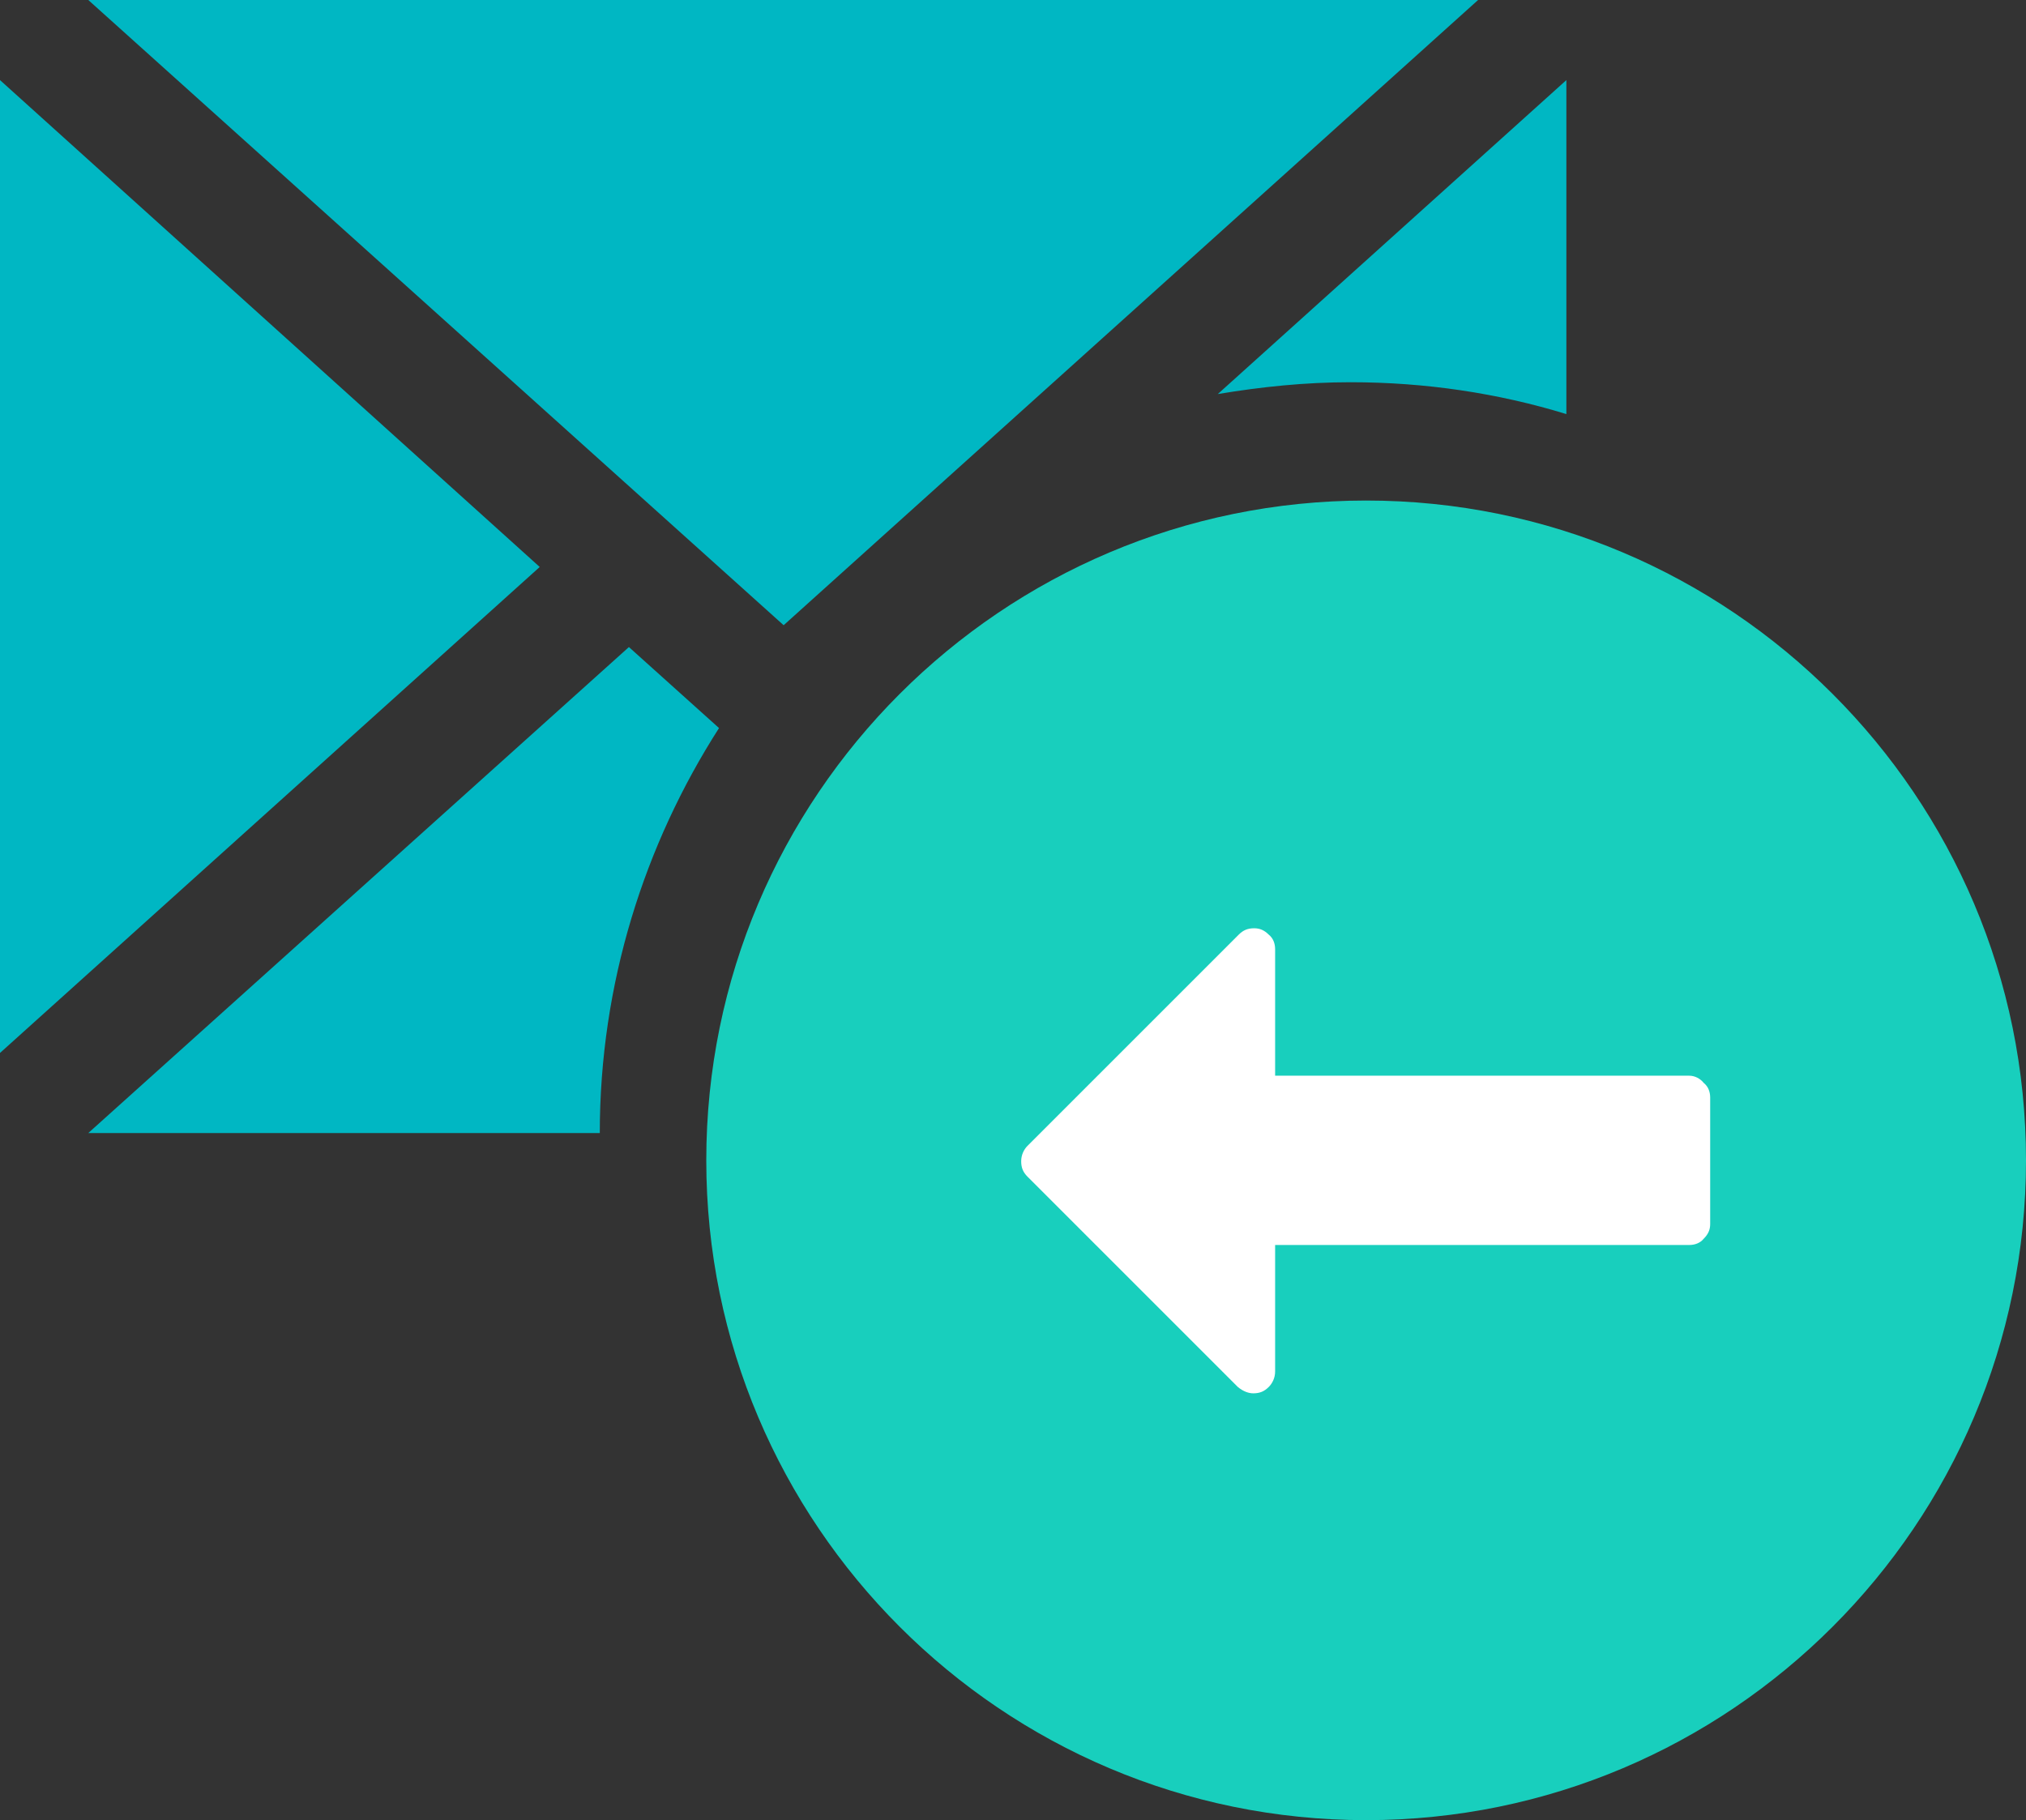 <?xml version="1.0" encoding="utf-8"?>
<!-- Generator: Adobe Illustrator 23.0.2, SVG Export Plug-In . SVG Version: 6.00 Build 0)  -->
<svg version="1.1" id="Layer_1" xmlns="http://www.w3.org/2000/svg" xmlns:xlink="http://www.w3.org/1999/xlink" x="0px" y="0px"
	 viewBox="0 0 22.26 20" style="enable-background:new 0 0 22.26 20;" xml:space="preserve">
<rect x="0" y="0" width="22.26" height="20" fill="#333333" stroke="none"/>
<style type="text/css">
	.st0{fill:#00B7C3;}
	.st1{fill:#18CFBD;}
	.st2{fill:#FFFFFF;}
</style>
<g>
	<polygon class="st0" points="0,0.88 0,11.57 5.93,6.23 	"/>
	<polygon class="st0" points="16.24,0 0.97,0 8.61,6.87 	"/>
	<path class="st0" d="M7.9,8L6.91,7.11l-5.94,5.34h5.62C6.59,10.81,7.08,9.28,7.9,8z"/>
	<path class="st1" d="M15.01,20c4,0,7.25-3.25,7.25-7.25S19.01,5.5,15.01,5.5s-7.25,3.25-7.25,7.25S11.01,20,15.01,20z"/>
	<path class="st0" d="M14.84,4.2c0.82,0,1.62,0.12,2.37,0.35V0.88l-3.83,3.45C13.86,4.25,14.34,4.2,14.84,4.2z"/>
	<path class="st2" d="M18.56,11.82h-4.55v-1.39c0-0.06-0.02-0.12-0.07-0.16c-0.05-0.05-0.1-0.07-0.16-0.07
		c-0.07,0-0.12,0.02-0.17,0.07l-2.32,2.32c-0.04,0.04-0.07,0.1-0.07,0.17s0.02,0.12,0.07,0.17l2.31,2.31
		c0.06,0.05,0.12,0.07,0.17,0.07c0.07,0,0.12-0.02,0.17-0.07c0.04-0.04,0.07-0.1,0.07-0.17v-1.39h4.55c0.06,0,0.12-0.02,0.16-0.07
		c0.05-0.05,0.07-0.1,0.07-0.16v-1.39c0-0.06-0.02-0.12-0.07-0.16C18.68,11.85,18.62,11.82,18.56,11.82z"/>
</g>
</svg>
